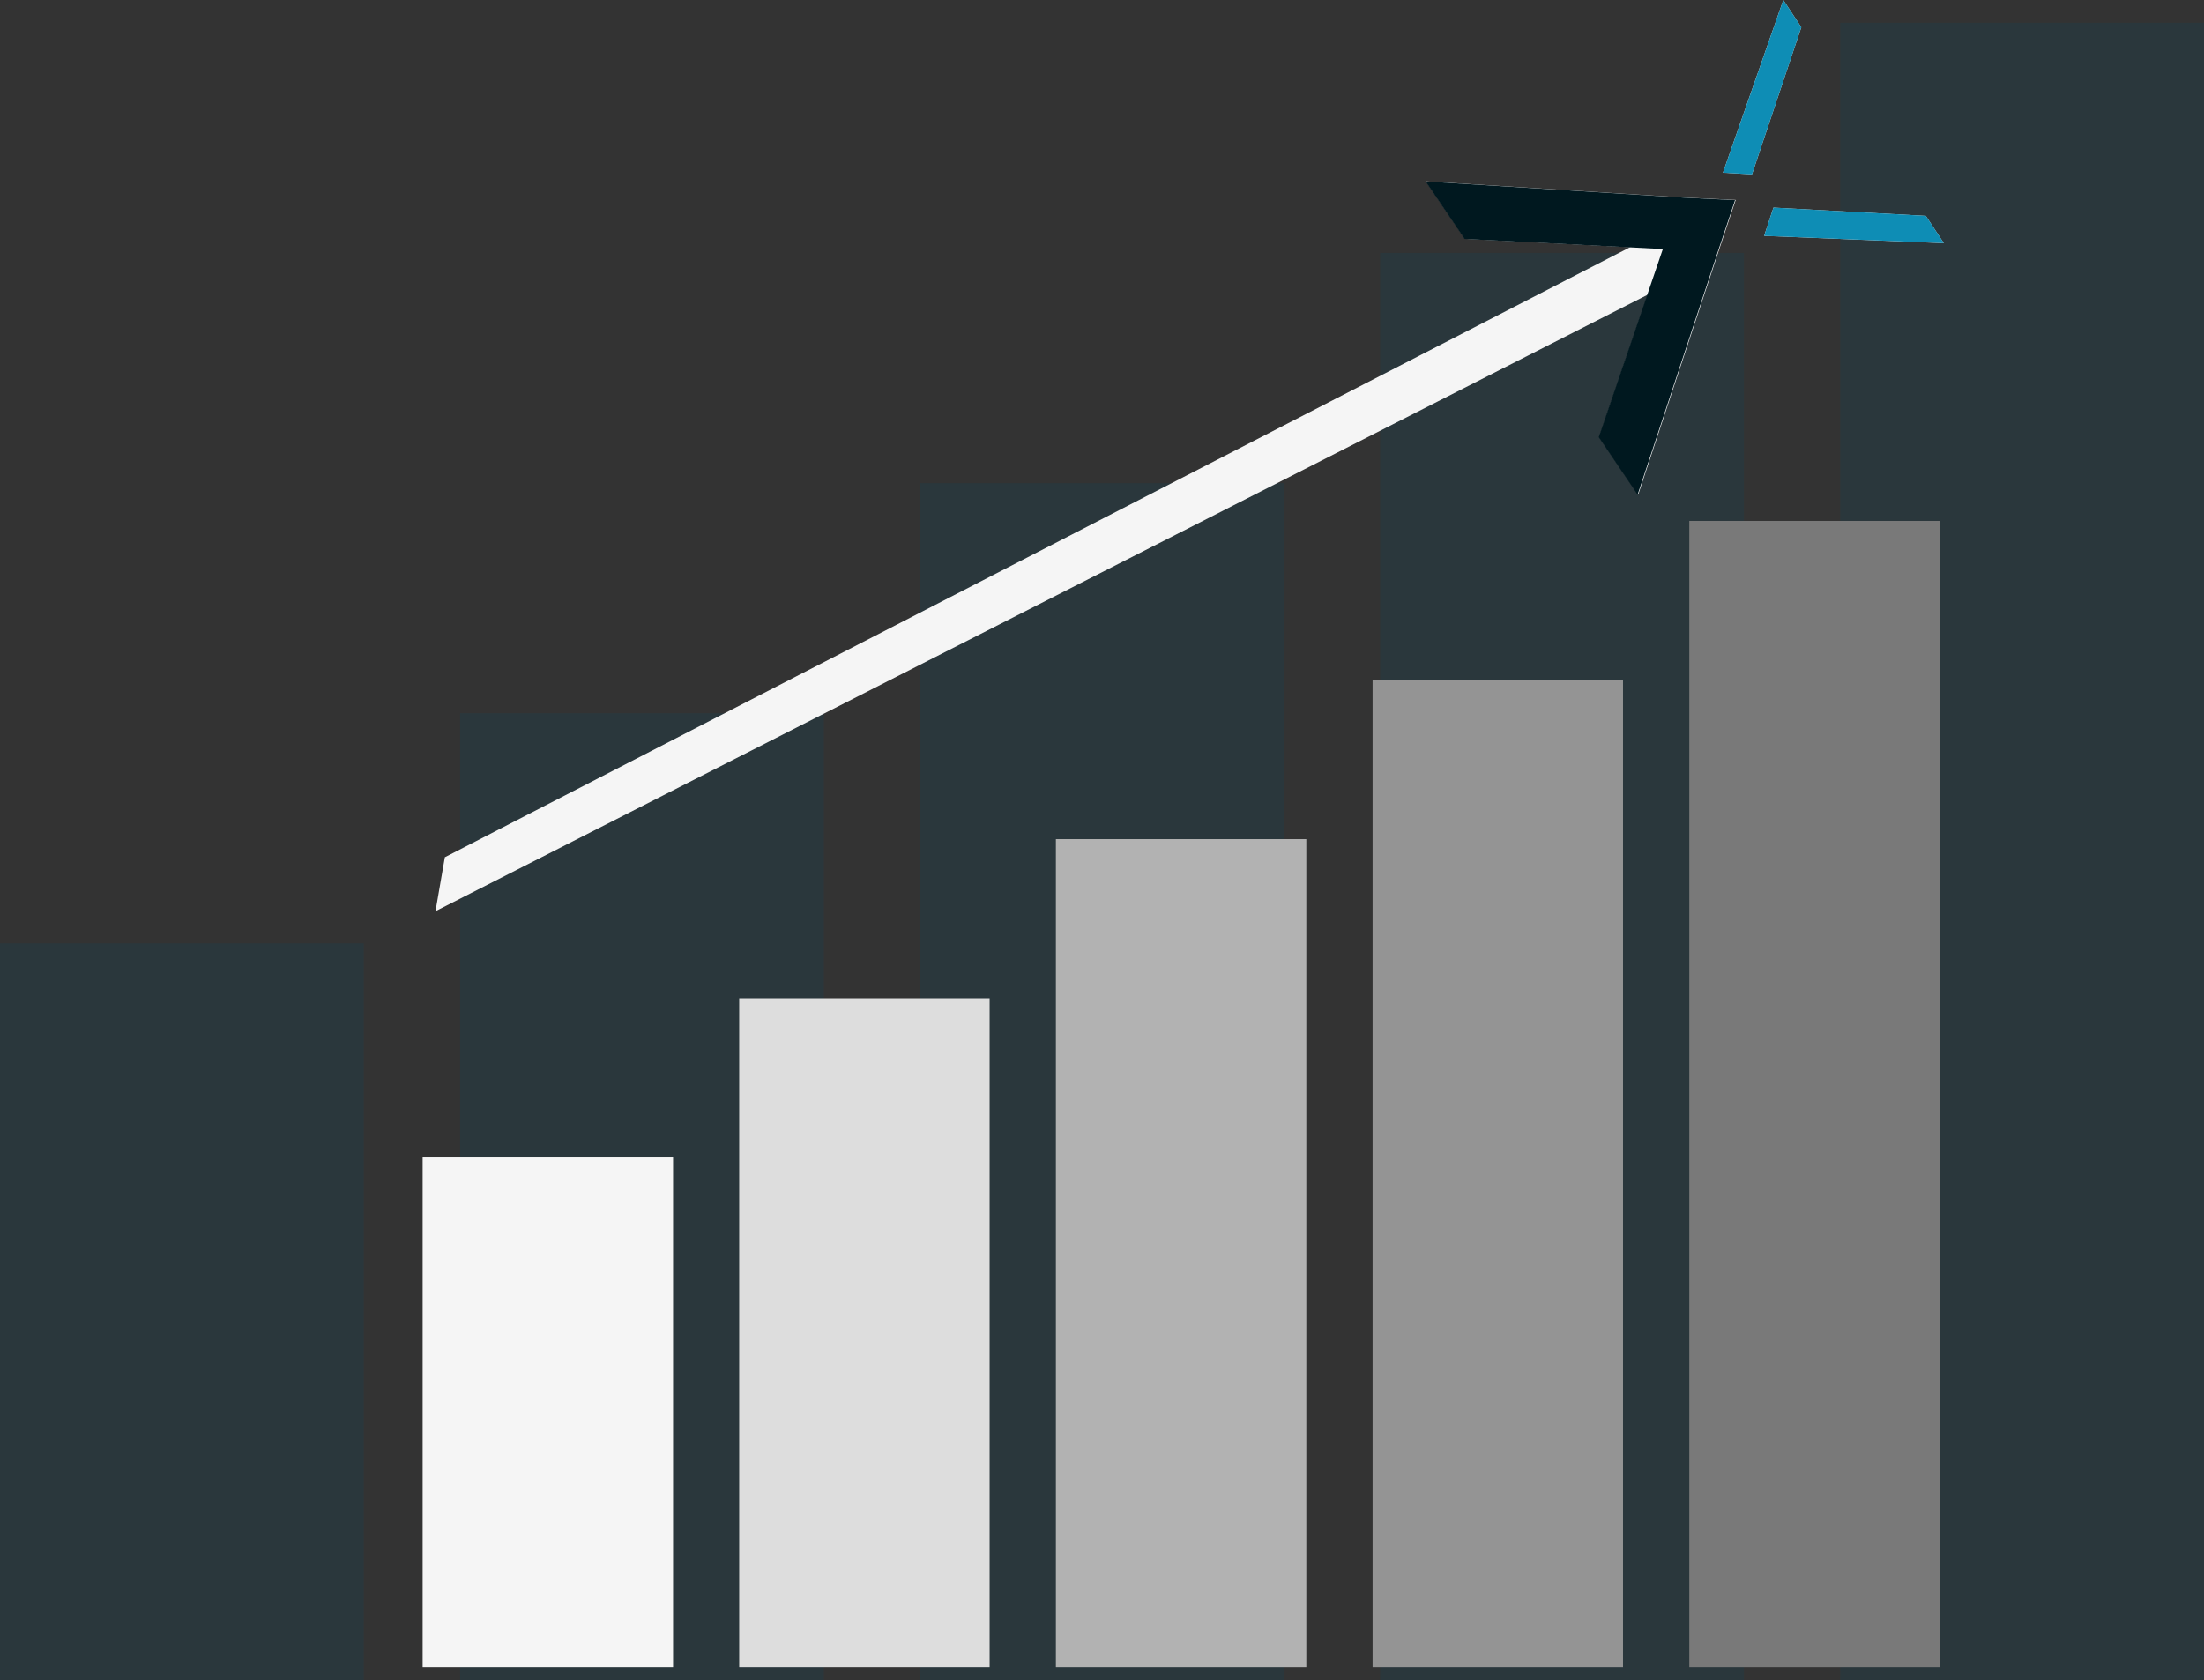 <svg xmlns="http://www.w3.org/2000/svg" width="140.02" height="106.76" viewBox="0 0 140.02 106.76">
  <rect x="0" y="0" width="140.02" height="106.76" fill="#333333" stroke="none"/>
  <g id="Group_310" data-name="Group 310" transform="translate(-760.99 -1432.24)">
    <path id="shadow" d="M877.9,1539V1433.69h23.11V1539Zm-58.459,0v-76.06h23.11V1539Zm-29.22,0v-61.44h23.11V1539Zm-29.23,0v-46.82H784.1V1539Zm87.681-.01v-90.68H871.78v90.68Z" fill="#064a5f" opacity="0.2"/>
    <g id="front">
      <rect id="graph" width="15.91" height="72.82" transform="translate(868.31 1465.34)" fill="#797979"/>
      <rect id="graph-2" data-name="graph" width="15.91" height="62.71" transform="translate(848.19 1475.45)" fill="#949494"/>
      <rect id="graph-3" data-name="graph" width="15.91" height="52.6" transform="translate(828.07 1485.56)" fill="#b2b2b2"/>
      <rect id="graph-4" data-name="graph" width="15.91" height="42.49" transform="translate(807.95 1495.67)" fill="#ddd"/>
      <rect id="graph-5" data-name="graph" width="15.91" height="32.38" transform="translate(787.84 1505.78)" fill="#f5f5f5"/>
      <path id="line" d="M788.656,1490.139l79.5-40.439-2.09-2.533-76.815,39.544Z" fill="#f5f5f5"/>
      <g id="X" style="mix-blend-mode: color-burn;isolation: isolate">
        <g id="X-2" data-name="X" transform="matrix(0.561, 0.828, -0.829, 0.56, 818.395, 1313.824)">
          <path id="Path_278" data-name="Path 278" d="M140.2,32.348l-1.975-2.577L136.3,32.347,126.232,45.39h4.411l7.589-10.075,7.625,10.075h4.411Z" fill="#f4f4f4"/>
        </g>
        <path id="Color_Overlay" data-name="Color Overlay" d="M862.557,1460.02l4.073-11.955-12.6-.644-2.473-3.653L868,1444.8l3.218.158-1.029,3.078-5.163,15.637Z" fill="#00181f"/>
      </g>
      <g id="X_" data-name="X " style="mix-blend-mode: color-burn;isolation: isolate">
        <g id="X_2" data-name="X ">
          <g id="Group_245" data-name="Group 245">
            <path id="Path_280" data-name="Path 280" d="M872.294,1443.317l3.133-9.344-1.144-1.733-3.836,10.973Z" fill="#f4f4f4"/>
            <path id="Path_281" data-name="Path 281" d="M873.657,1445.432l9.679.524,1.144,1.733-11.416-.462Z" fill="#f4f4f4"/>
          </g>
        </g>
        <path id="Color_Overlay-2" data-name="Color Overlay" d="M873.065,1447.226l.592-1.795,9.68.524,1.144,1.733Zm-2.617-4.013,3.836-10.973,1.144,1.733-3.134,9.345Z" fill="#0e8db5"/>
      </g>
    </g>
  </g>
</svg>
